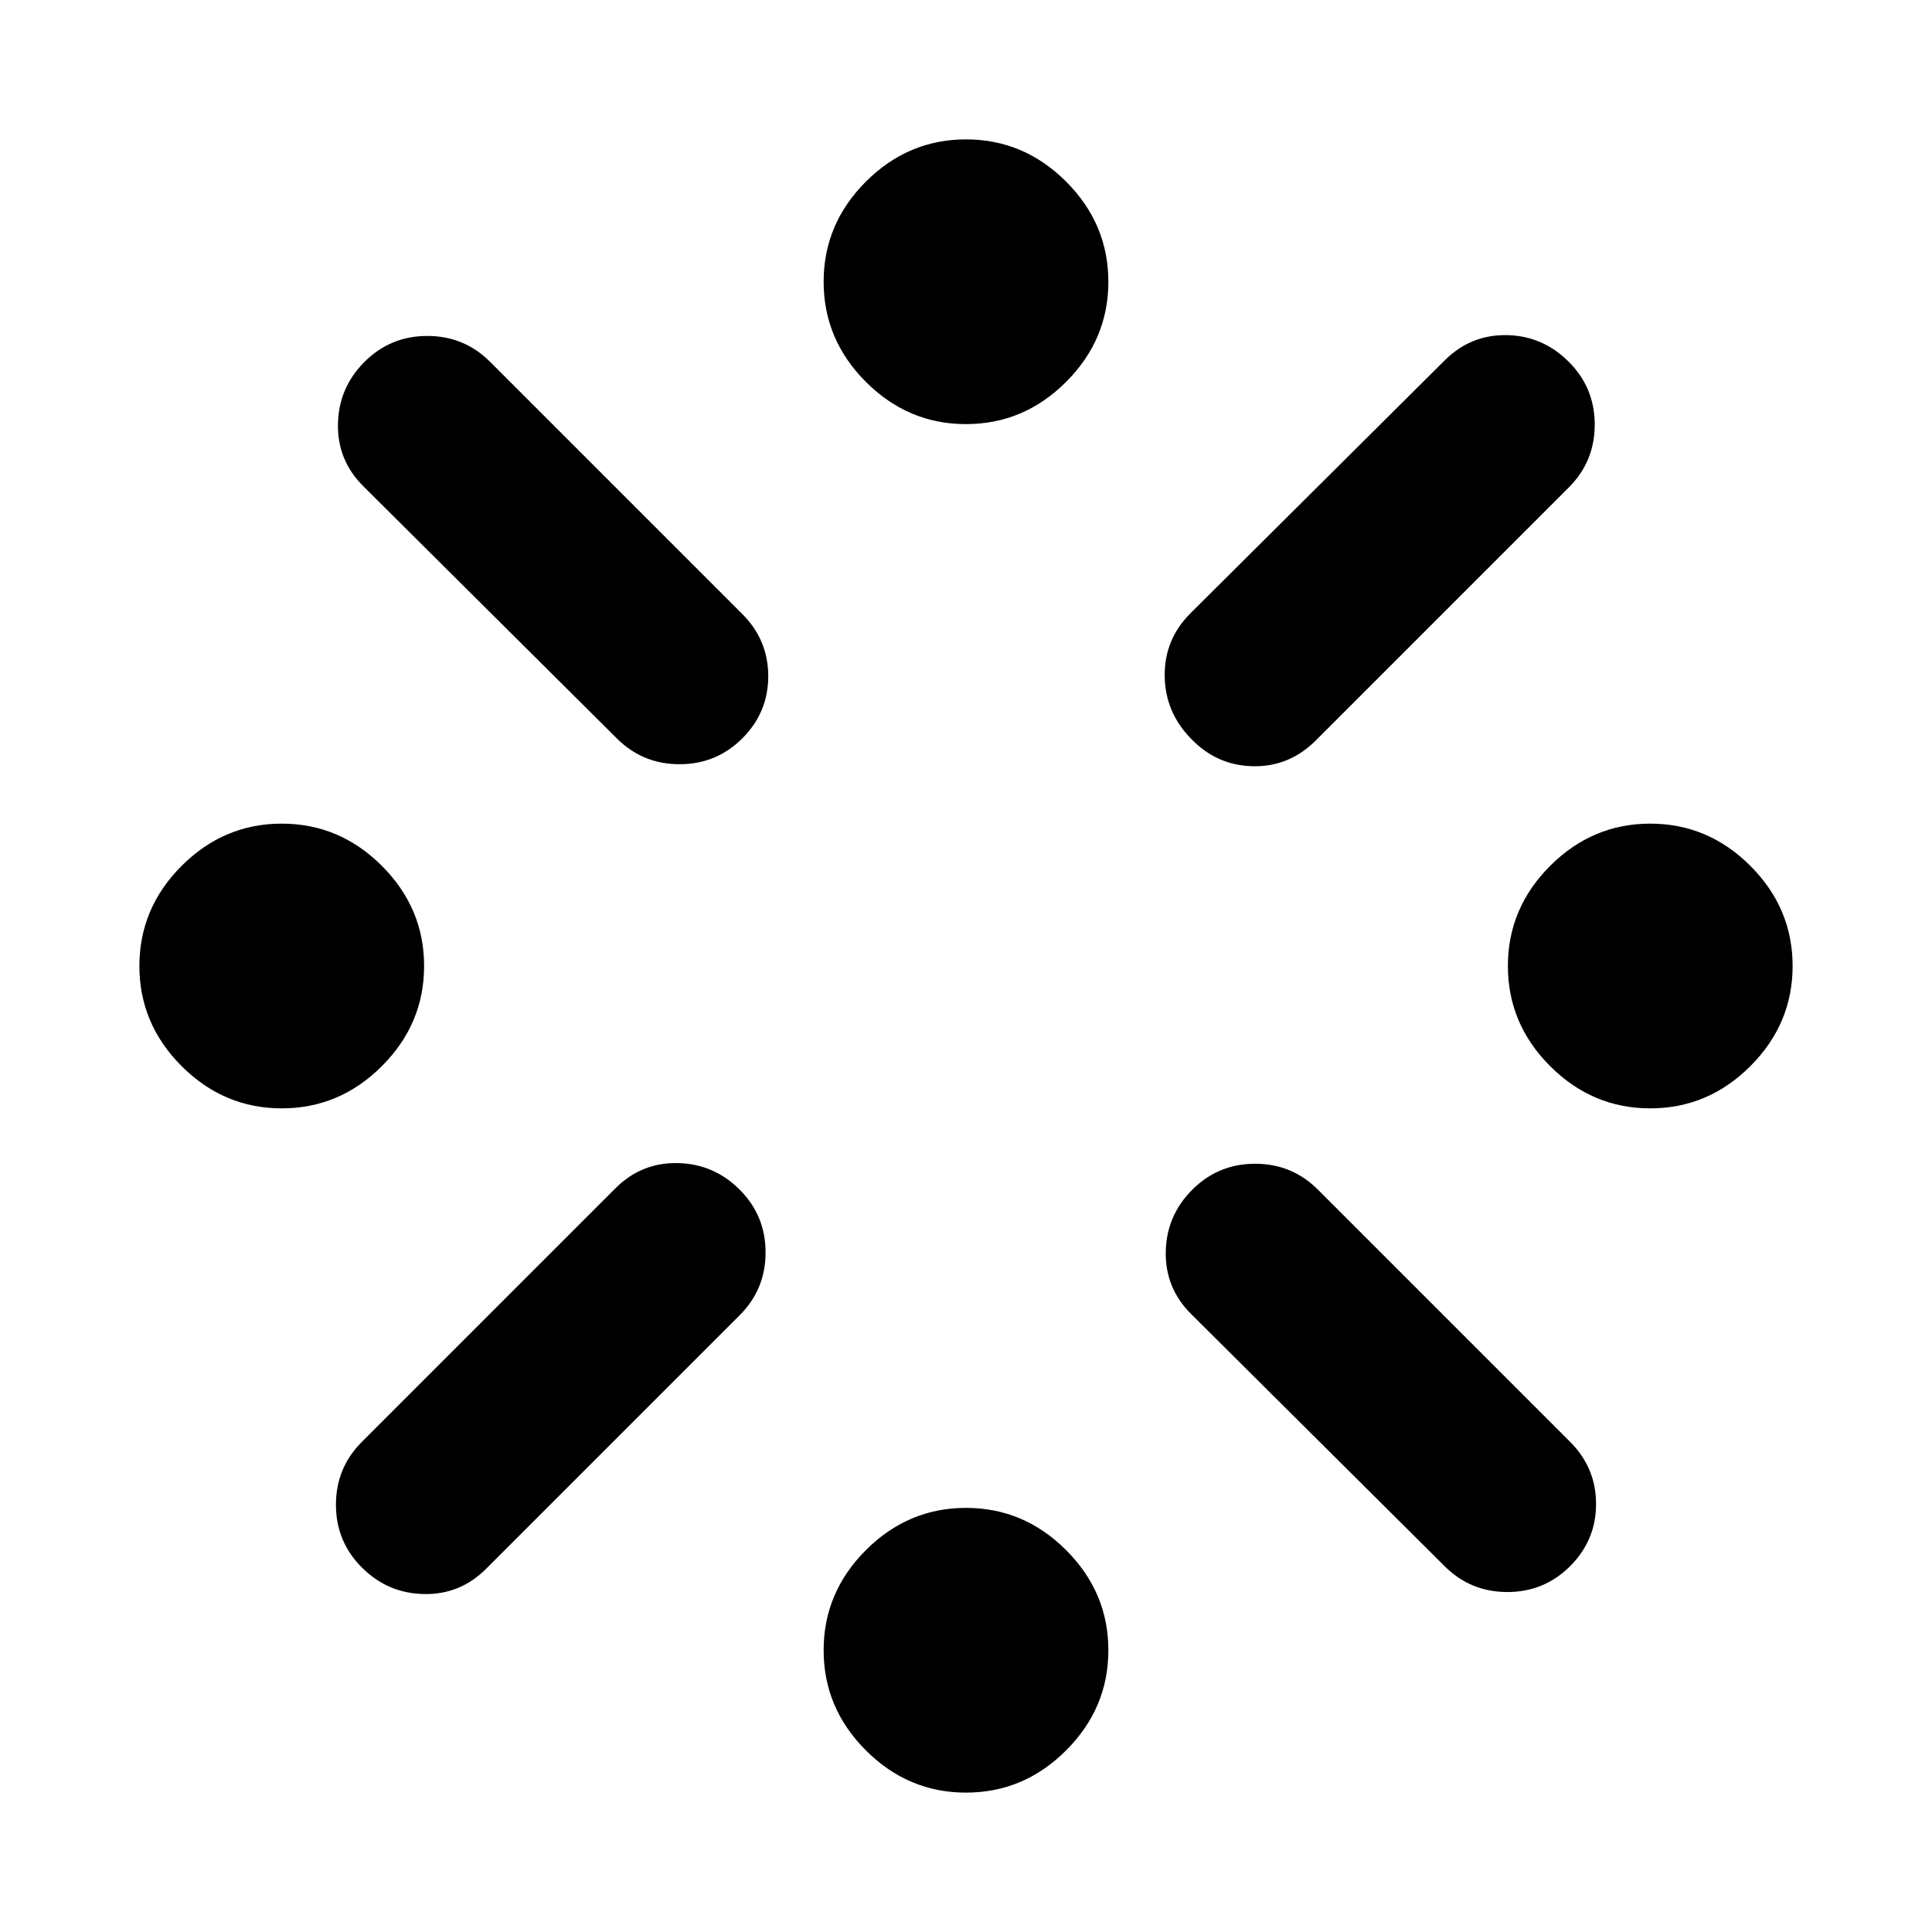 <svg xmlns="http://www.w3.org/2000/svg" height="40" viewBox="0 -960 960 960" width="40"><path d="M140-409.26q-28.76 0-49.75-20.99T69.26-480q0-28.76 20.99-49.75T140-550.74q28.76 0 49.75 20.99T210.74-480q0 28.76-20.99 49.75T140-409.26Zm39.8 165.72 126-126q12.87-12.87 30.87-12.53 18 .33 30.87 13.2 12.87 12.87 12.87 31.2 0 18.34-12.87 31.21l-126 126q-12.87 12.87-30.87 12.53-18-.33-30.87-13.2-12.87-12.87-12.87-31.2 0-18.34 12.87-31.21Zm126.66-349.59-126-125.33q-12.87-12.87-12.53-30.87.33-18 13.2-30.87 12.87-12.87 31.2-12.87 18.34 0 31.21 12.87l125.33 125.33Q381.74-642 381.74-624t-12.87 30.87q-12.87 12.87-31.2 12.87-18.34 0-31.21-12.87ZM480-69.26q-28.76 0-49.75-20.99T409.26-140q0-28.76 20.99-49.75T480-210.74q28.76 0 49.75 20.99T550.74-140q0 28.76-20.99 49.75T480-69.26Zm0-680q-28.76 0-49.75-20.99T409.26-820q0-28.76 20.99-49.75T480-890.74q28.76 0 49.75 20.99T550.74-820q0 28.76-20.99 49.75T480-749.26Zm111.8 93.72 126-125.33q12.87-12.87 30.79-12.61 17.93.26 30.95 13.28 12.87 12.87 12.87 31.2t-12.87 31.2L653.87-592.13q-13.17 13.2-31.18 12.87-18.02-.33-30.77-13.58-13.05-13.24-13.19-31.46-.14-18.22 13.07-31.24Zm126 473.74-126-125.33Q578.93-320 579.26-338q.33-18 13.2-30.87 12.87-12.87 31.21-12.87 18.33 0 31.2 12.87L780.2-243.54q12.87 12.87 12.87 30.87T780.2-181.8q-12.87 12.87-31.2 12.87t-31.2-12.87ZM820-409.26q-28.76 0-49.75-20.99T749.26-480q0-28.76 20.99-49.75T820-550.74q28.76 0 49.75 20.99T890.74-480q0 28.76-20.99 49.75T820-409.26Z"/></svg>